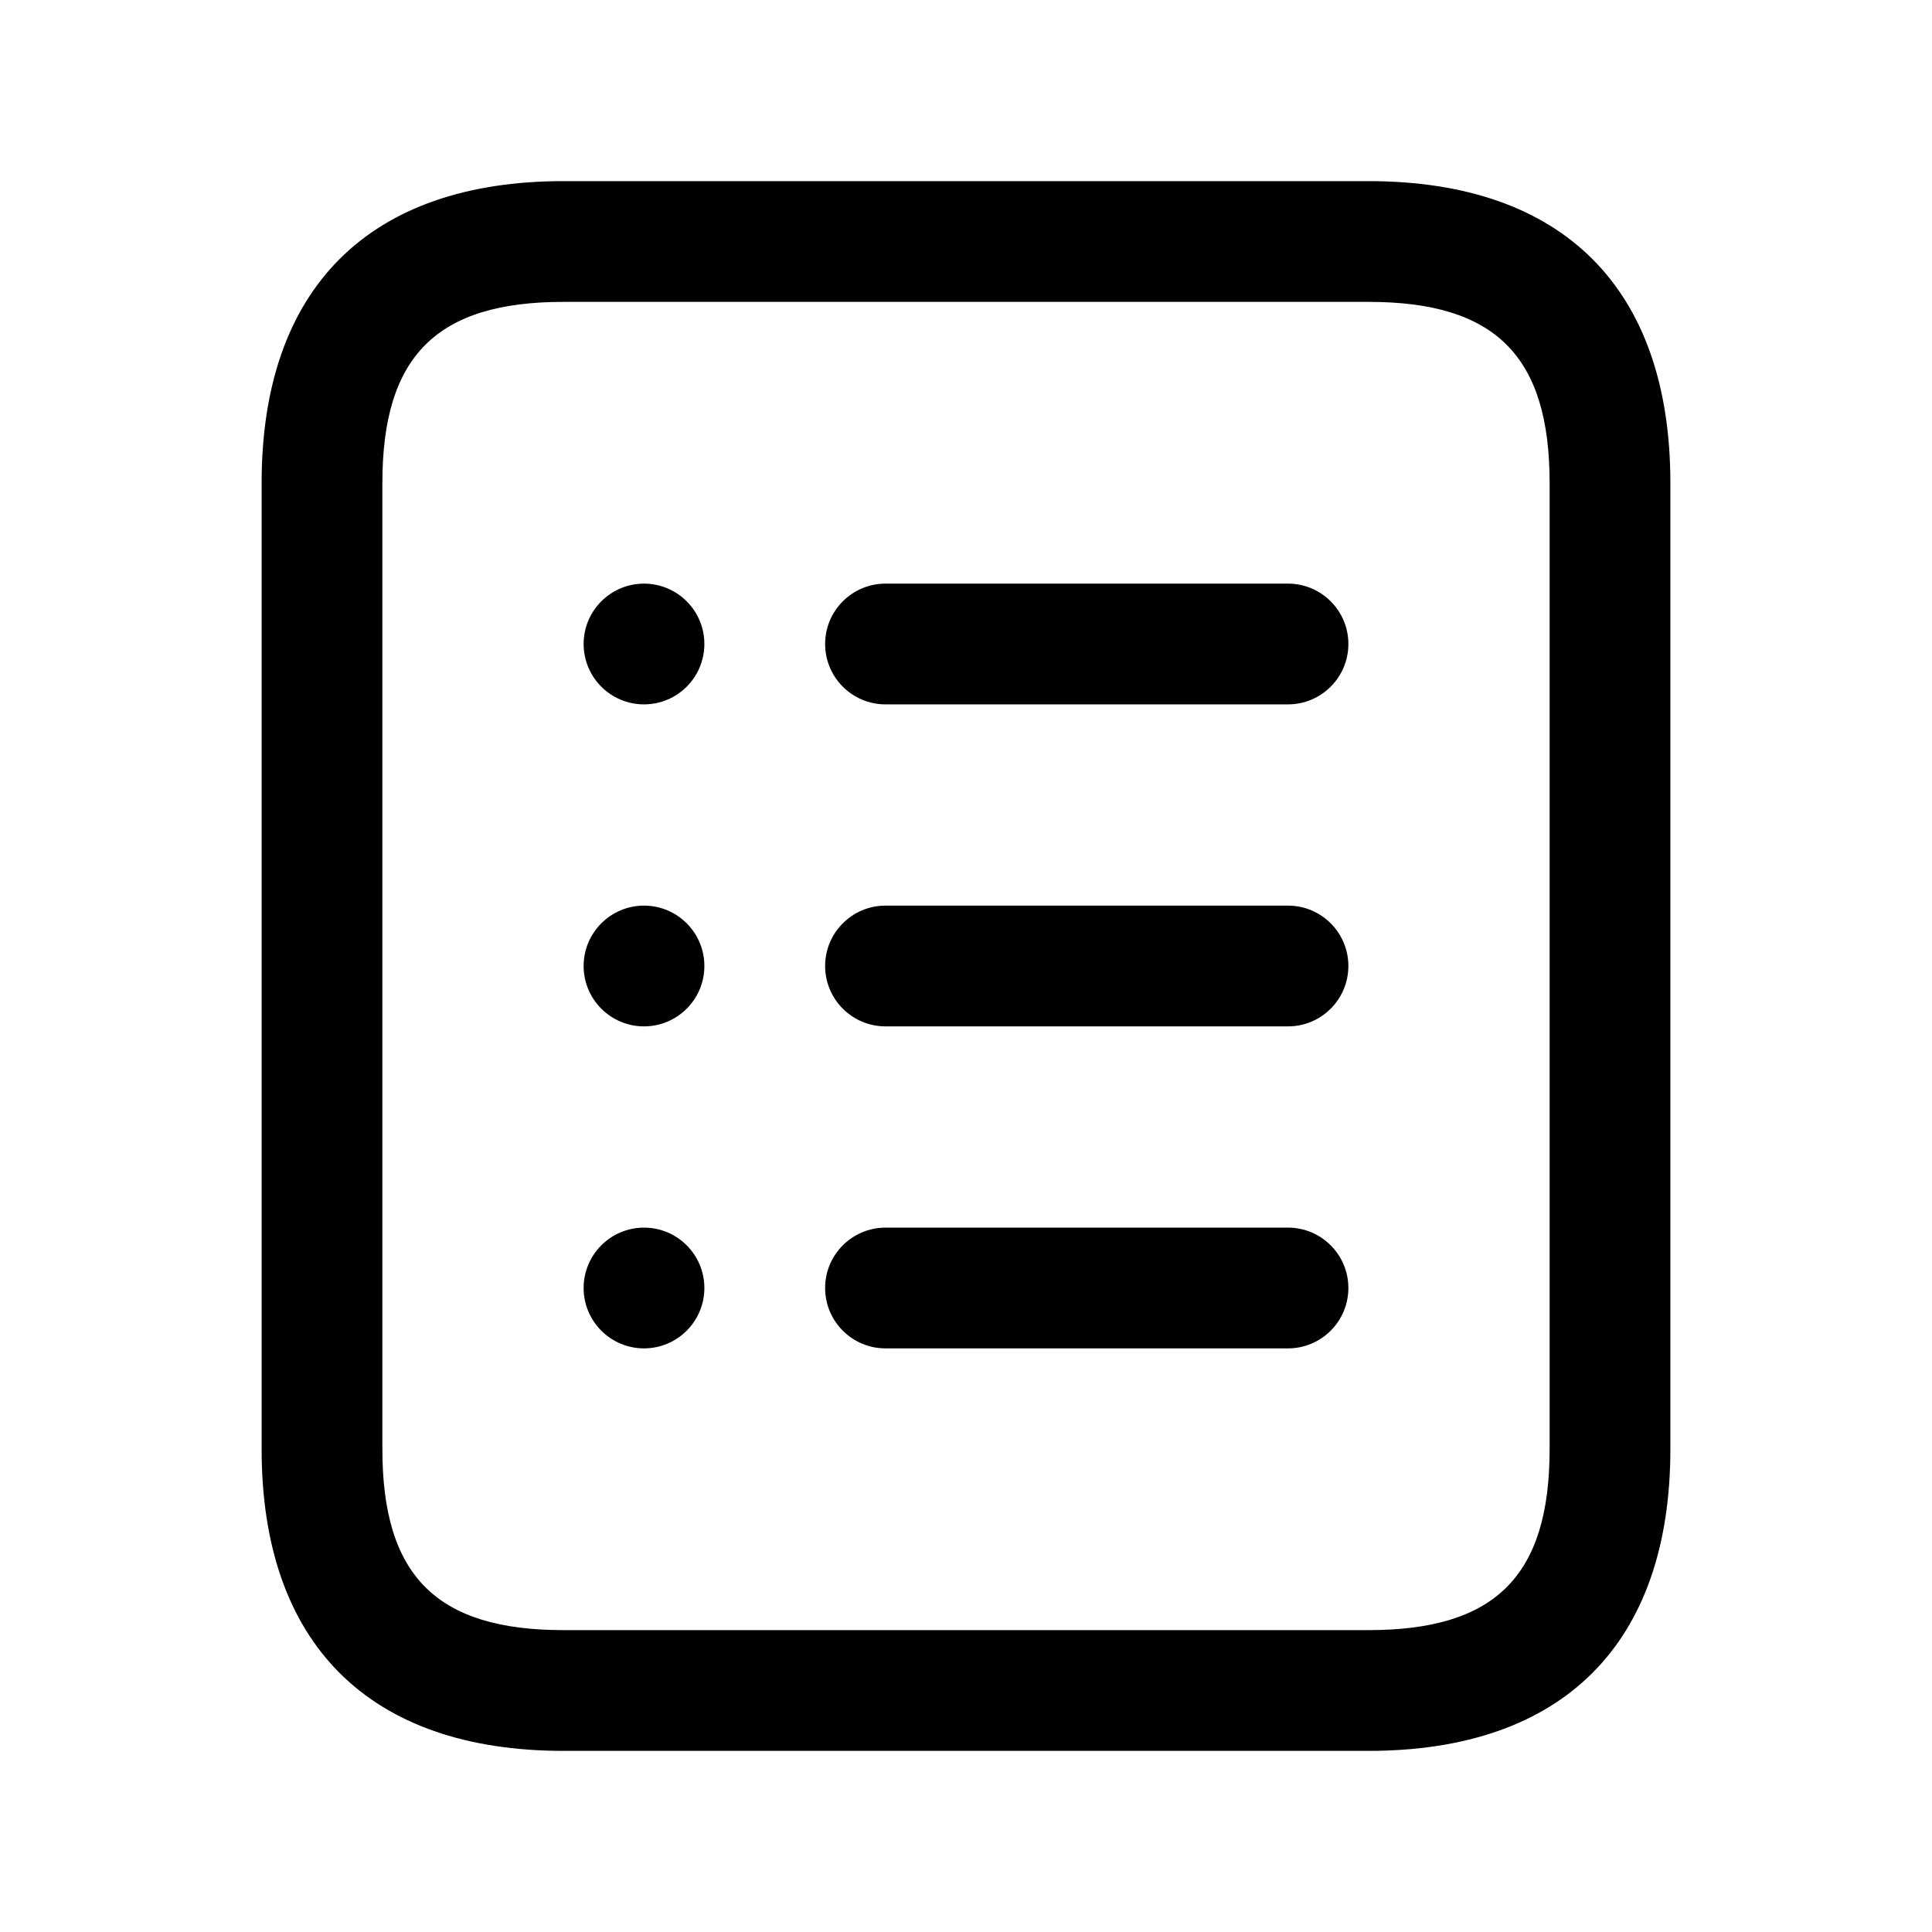 <svg width="24" height="24" viewBox="0 0 24 24" fill="none" xmlns="http://www.w3.org/2000/svg">
<path d="M17 2.25H7C4.582 2.25 3.25 3.582 3.25 6V18C3.25 20.418 4.582 21.75 7 21.75H17C19.418 21.75 20.75 20.418 20.75 18V6C20.75 3.582 19.418 2.25 17 2.25ZM19.25 18C19.25 19.577 18.577 20.25 17 20.25H7C5.423 20.25 4.75 19.577 4.75 18V6C4.75 4.423 5.423 3.75 7 3.75H17C18.577 3.75 19.25 4.423 19.25 6V18ZM8.75 8C8.75 8.414 8.414 8.75 8 8.75C7.586 8.75 7.25 8.414 7.25 8C7.25 7.586 7.586 7.25 8 7.25C8.414 7.25 8.75 7.586 8.75 8ZM8.75 12C8.75 12.414 8.414 12.75 8 12.75C7.586 12.75 7.25 12.414 7.25 12C7.25 11.586 7.586 11.25 8 11.25C8.414 11.25 8.75 11.586 8.75 12ZM8.75 16C8.75 16.414 8.414 16.75 8 16.75C7.586 16.75 7.25 16.414 7.25 16C7.25 15.586 7.586 15.25 8 15.25C8.414 15.25 8.75 15.586 8.75 16ZM16.75 8C16.75 8.414 16.414 8.75 16 8.75H11C10.586 8.75 10.25 8.414 10.25 8C10.25 7.586 10.586 7.25 11 7.25H16C16.414 7.25 16.75 7.586 16.75 8ZM16.75 12C16.75 12.414 16.414 12.75 16 12.75H11C10.586 12.75 10.25 12.414 10.25 12C10.25 11.586 10.586 11.25 11 11.25H16C16.414 11.25 16.75 11.586 16.75 12ZM16.75 16C16.75 16.414 16.414 16.75 16 16.75H11C10.586 16.75 10.25 16.414 10.25 16C10.25 15.586 10.586 15.25 11 15.25H16C16.414 15.25 16.75 15.586 16.75 16Z" fill="currentColor"/>
</svg>
